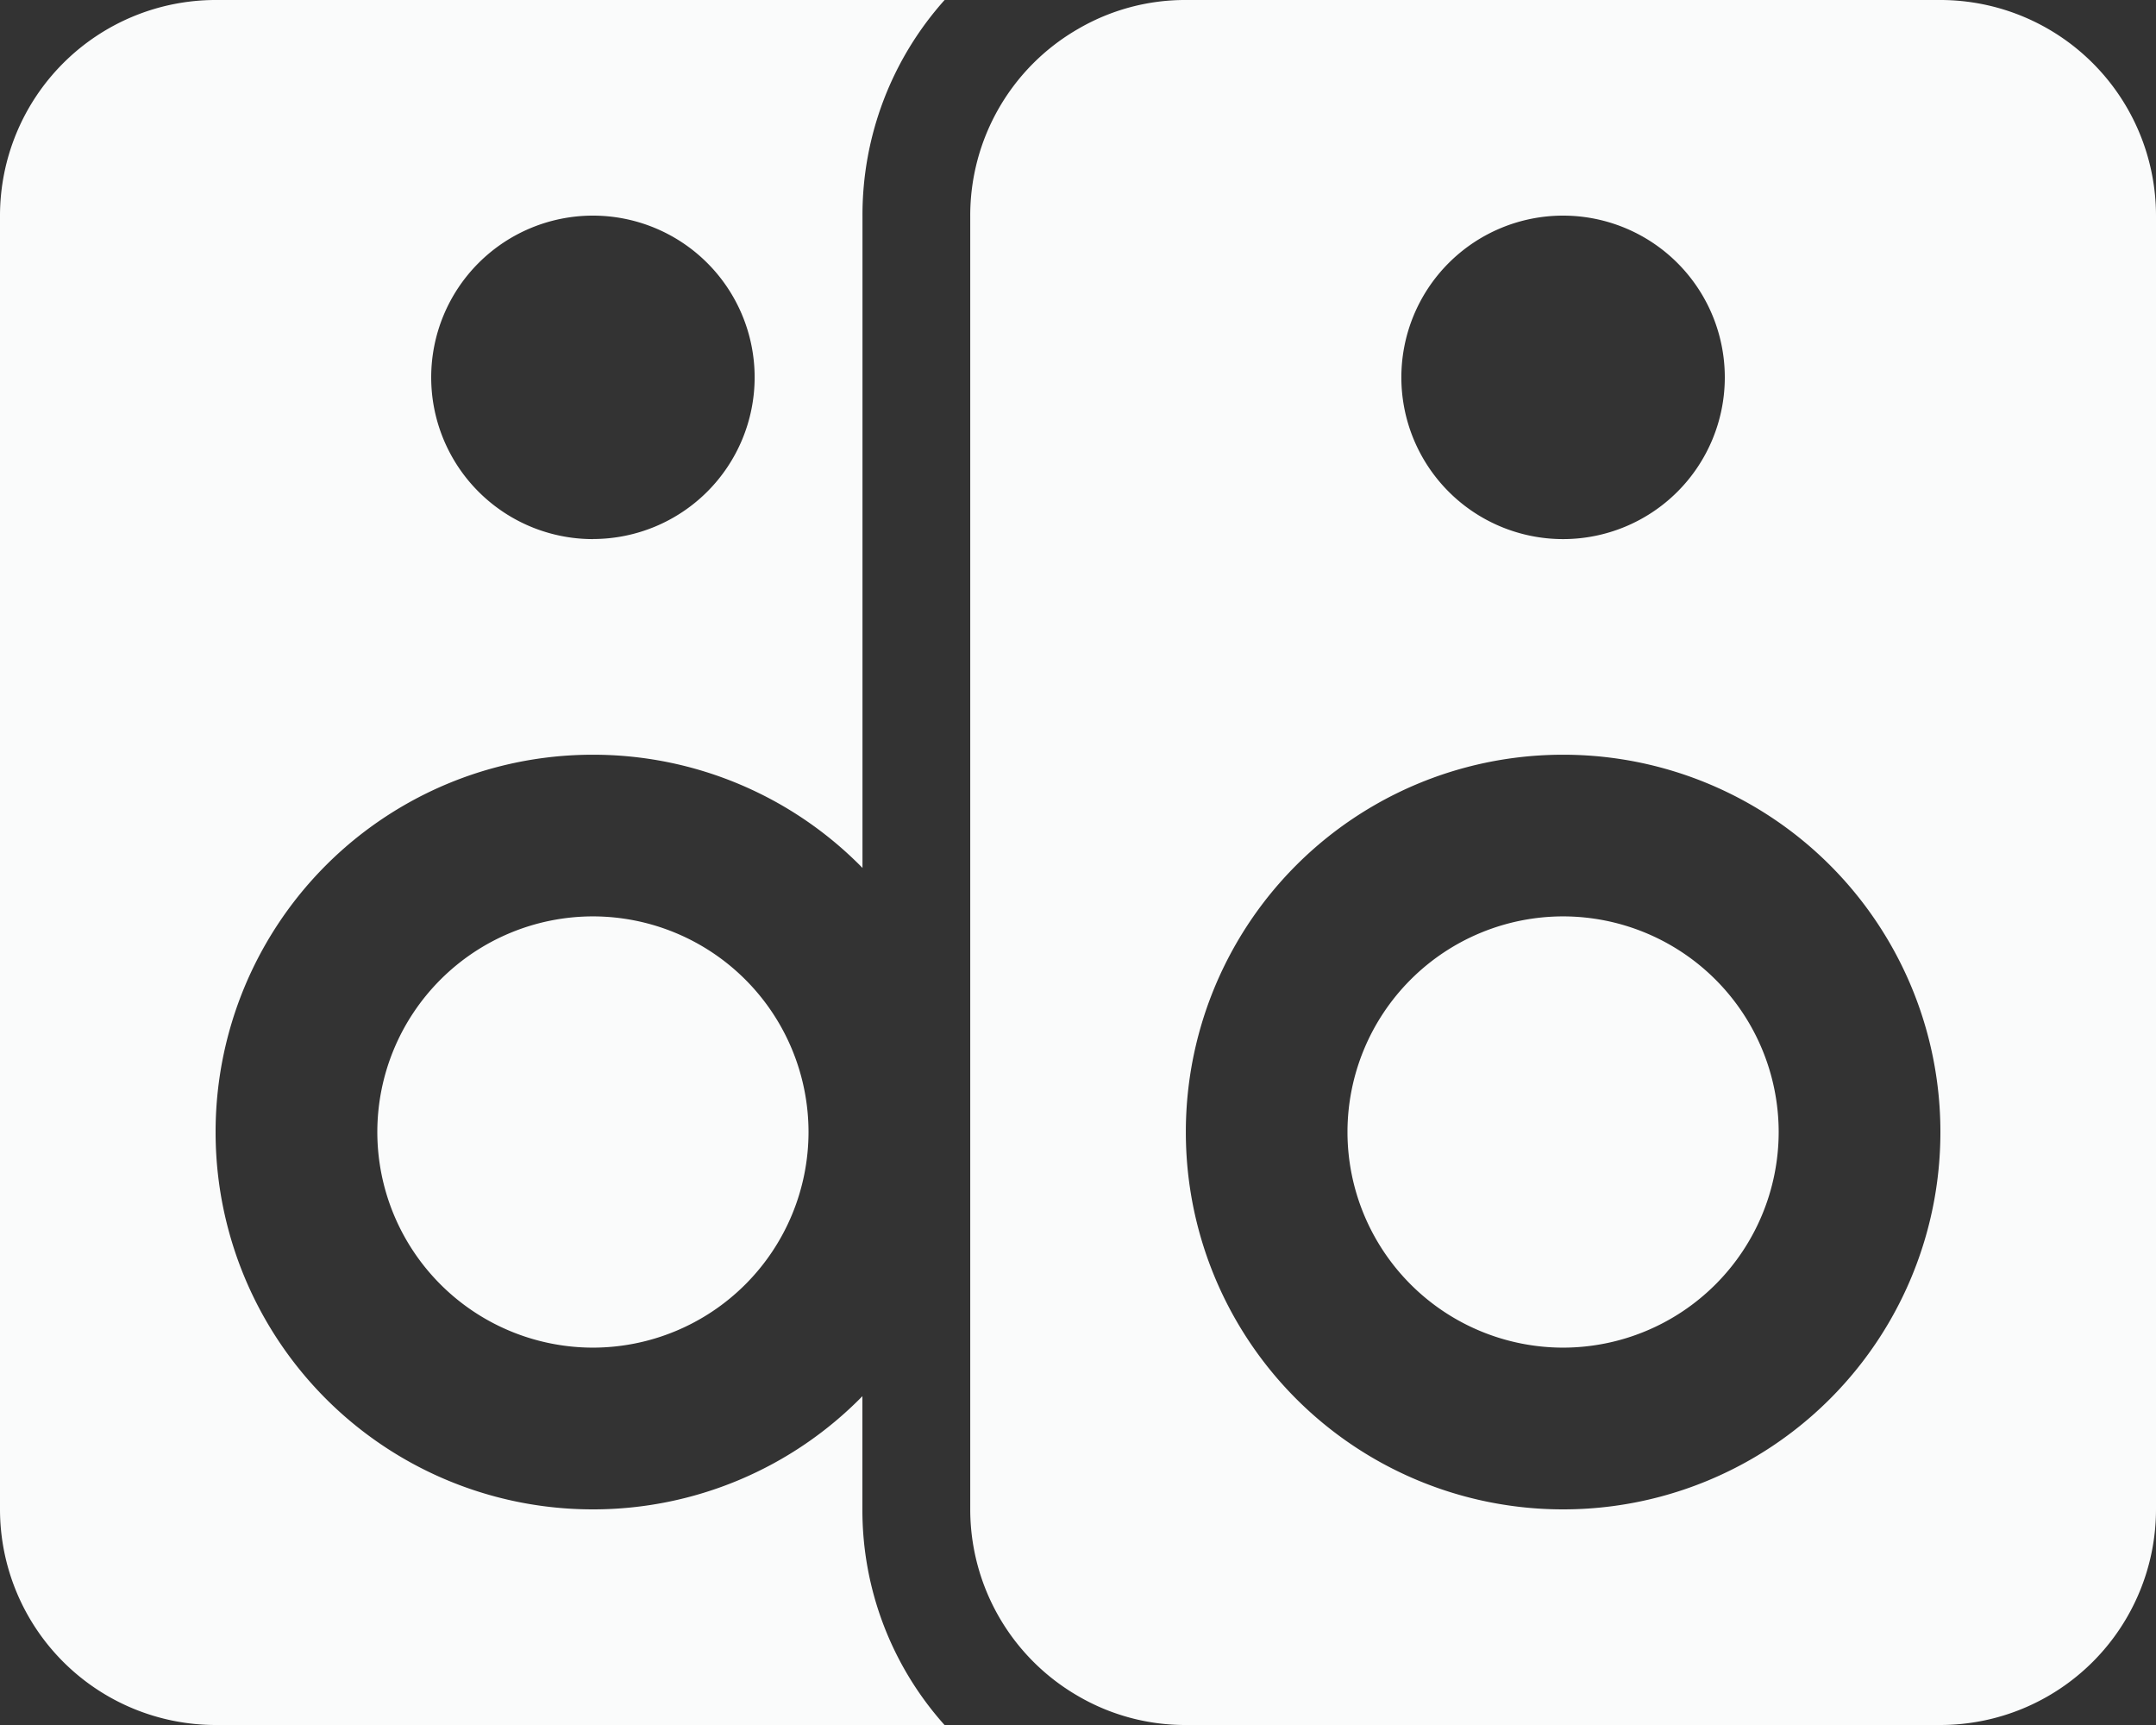 <svg xmlns="http://www.w3.org/2000/svg" width="26.25" height="21" viewBox="0 0 26.25 21">
  <rect x="0" y="0" width="26.25" height="21" fill="#333333" stroke="none"/>
  <path id="Path_230" data-name="Path 230" d="M-10.5-18.375h8.876a3.922,3.922,0,0,0-1,2.625v7.941A4.588,4.588,0,0,0-5.906-9.187,4.591,4.591,0,0,0-10.5-4.594,4.591,4.591,0,0,0-5.906,0,4.588,4.588,0,0,0-2.625-1.378V0a3.922,3.922,0,0,0,1,2.625H-10.5A2.627,2.627,0,0,1-13.125,0V-15.75A2.627,2.627,0,0,1-10.5-18.375ZM0,2.272A2.625,2.625,0,0,1-1.312,0V-15.75A2.62,2.62,0,0,1,0-18.022a2.585,2.585,0,0,1,1.313-.353H10.5a2.627,2.627,0,0,1,2.625,2.625V0A2.627,2.627,0,0,1,10.5,2.625H1.313A2.585,2.585,0,0,1,0,2.272ZM1.313-4.594A4.591,4.591,0,0,0,5.906,0,4.591,4.591,0,0,0,10.5-4.594,4.591,4.591,0,0,0,5.906-9.187,4.591,4.591,0,0,0,1.313-4.594ZM-5.906-1.969A2.627,2.627,0,0,1-8.531-4.594,2.627,2.627,0,0,1-5.906-7.219,2.627,2.627,0,0,1-3.281-4.594,2.627,2.627,0,0,1-5.906-1.969Zm0-9.844a1.969,1.969,0,0,0,1.969-1.969A1.969,1.969,0,0,0-5.906-15.75a1.969,1.969,0,0,0-1.969,1.969A1.969,1.969,0,0,0-5.906-11.812ZM8.531-4.594A2.627,2.627,0,0,1,5.906-1.969,2.627,2.627,0,0,1,3.281-4.594,2.627,2.627,0,0,1,5.906-7.219,2.627,2.627,0,0,1,8.531-4.594Zm-.656-9.187A1.969,1.969,0,0,0,5.906-15.75a1.969,1.969,0,0,0-1.969,1.969,1.969,1.969,0,0,0,1.969,1.969A1.969,1.969,0,0,0,7.875-13.781Z" transform="translate(13.125 18.375)" fill="#fafbfb"/>
</svg>
